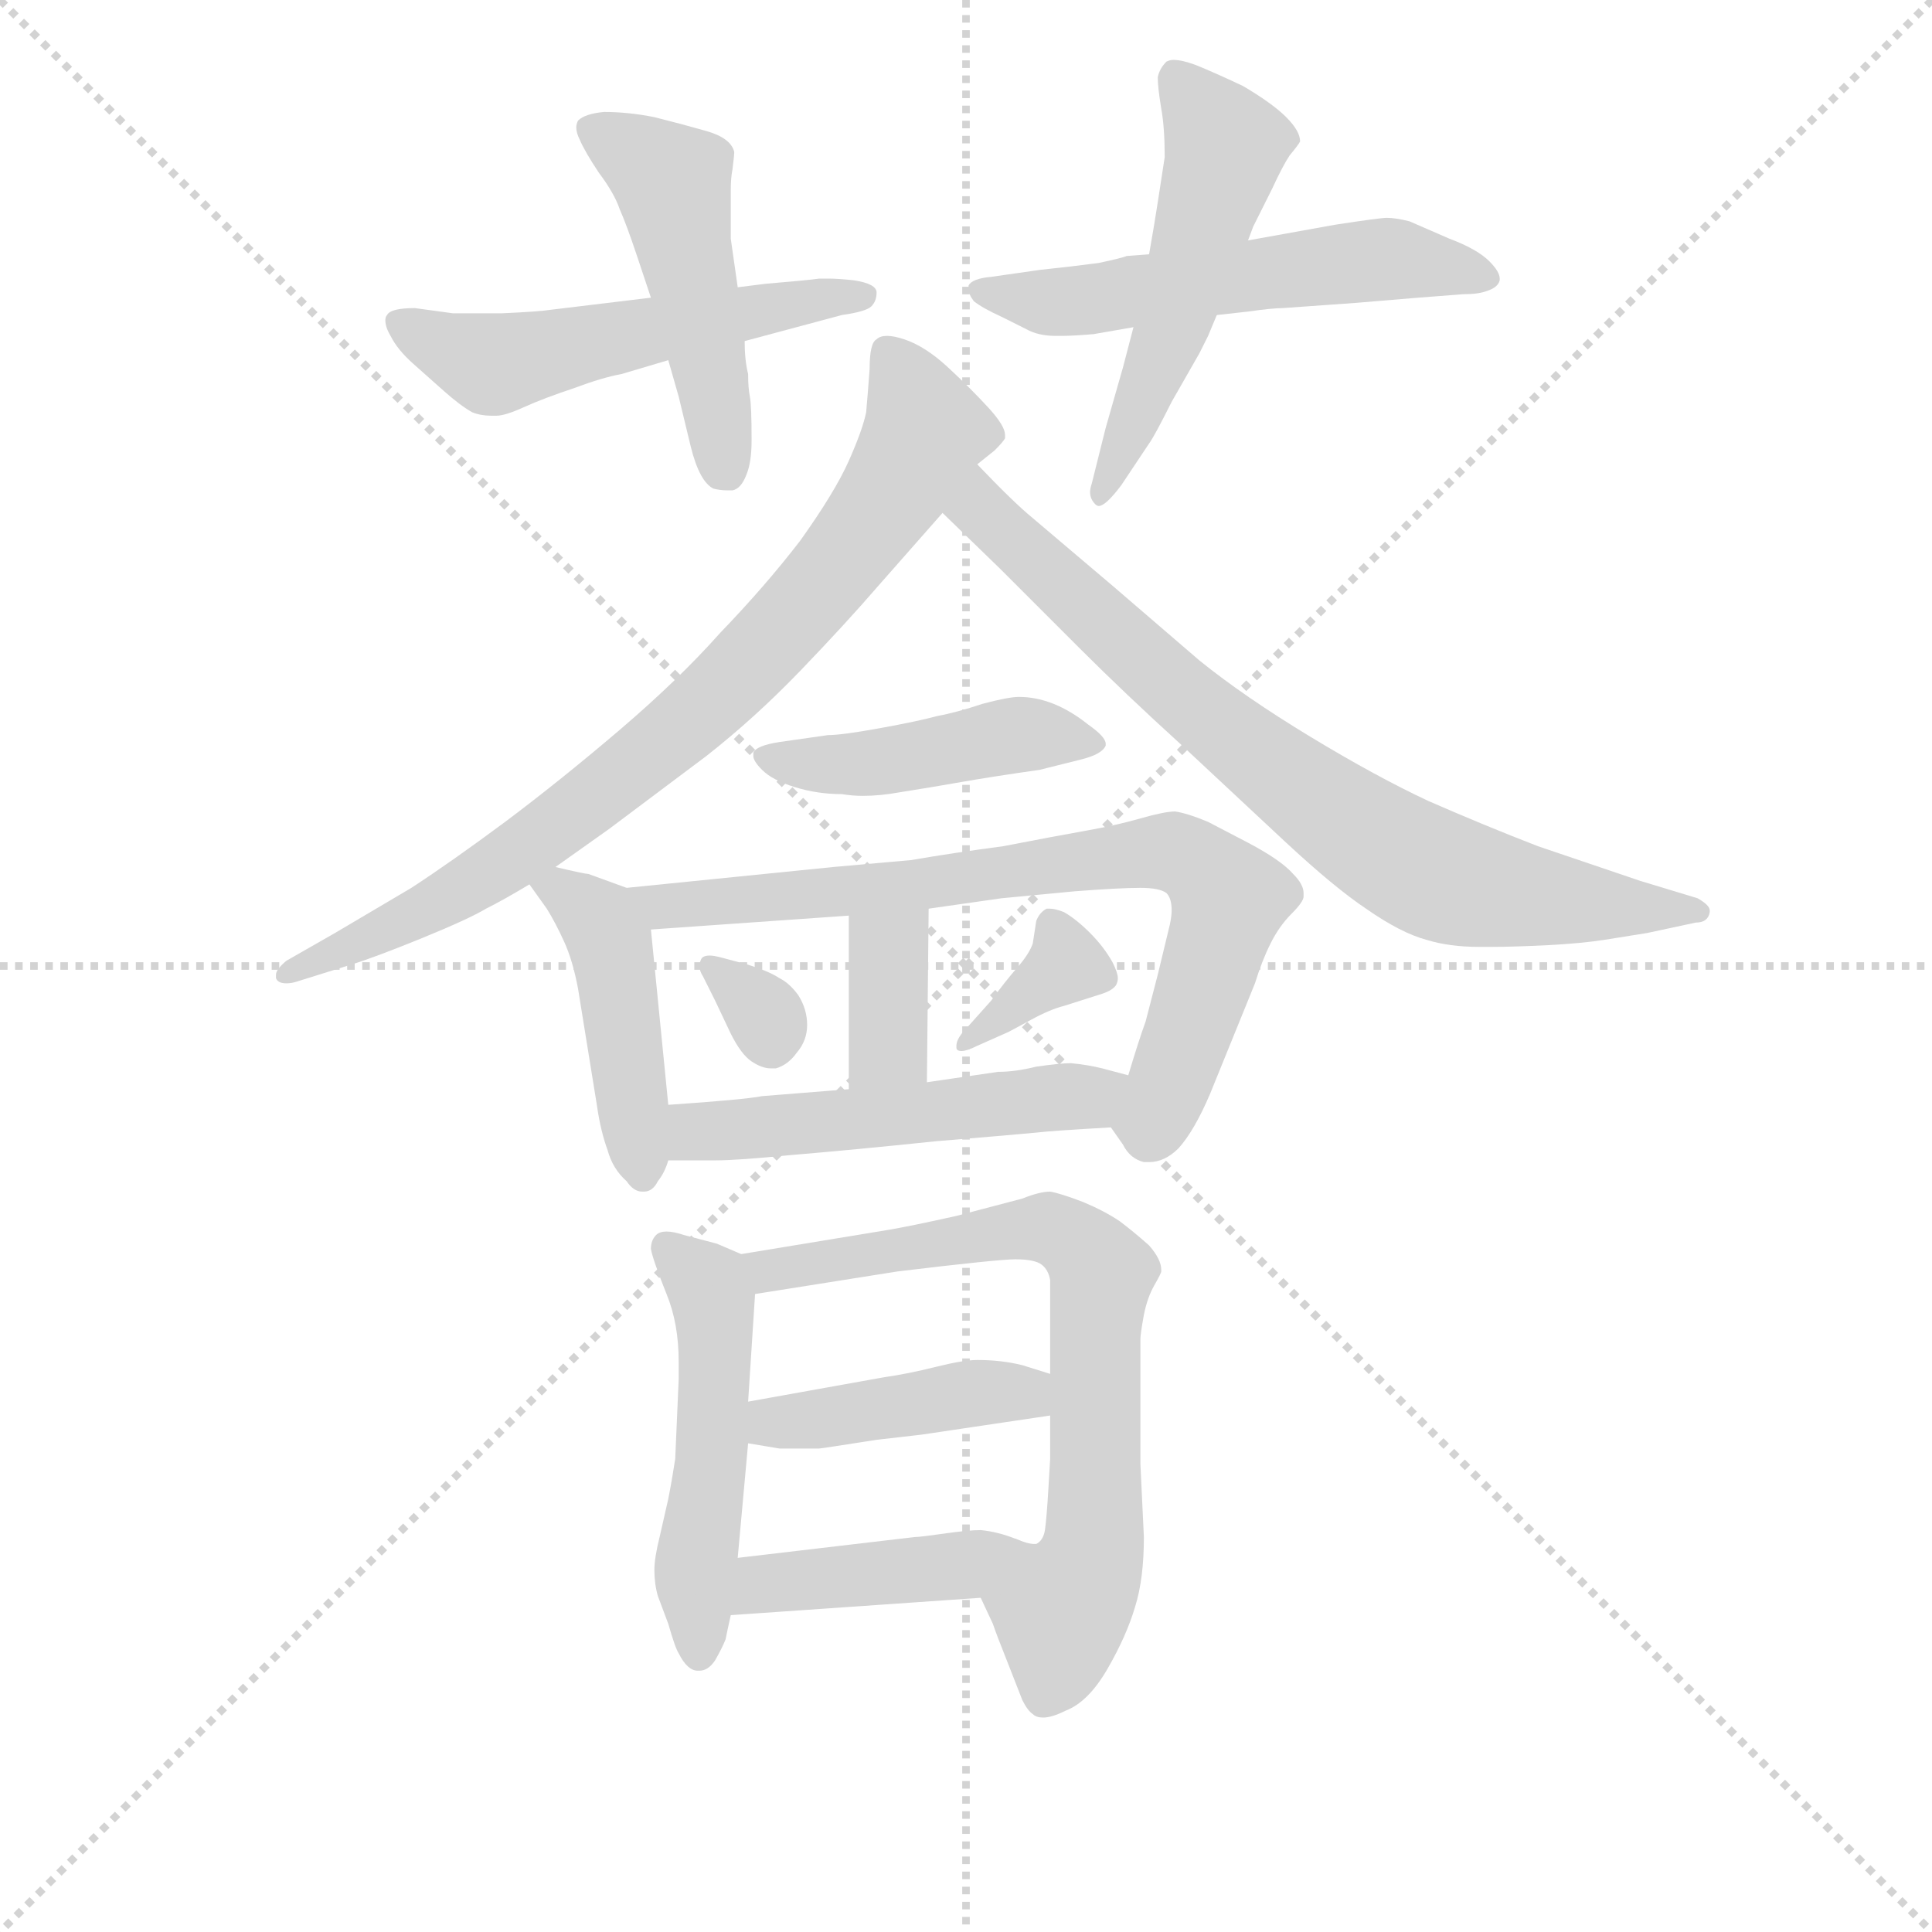 <svg version="1.1" viewBox="0 0 1024 1024" xmlns="http://www.w3.org/2000/svg">
  <g stroke="lightgray" stroke-dasharray="1,1" stroke-width="1" transform="scale(4, 4)">
    <line x1="0" y1="0" x2="256" y2="256"></line>
    <line x1="256" y1="0" x2="0" y2="256"></line>
    <line x1="128" y1="0" x2="128" y2="256"></line>
    <line x1="0" y1="128" x2="256" y2="128"></line>
  </g>
<g transform="scale(0.92, -0.92) translate(60, -900)">
   <style type="text/css">
    @keyframes keyframes0 {
      from {
       stroke: blue;
       stroke-dashoffset: 532;
       stroke-width: 128;
       }
       63% {
       animation-timing-function: step-end;
       stroke: blue;
       stroke-dashoffset: 0;
       stroke-width: 128;
       }
       to {
       stroke: black;
       stroke-width: 1024;
       }
       }
       #make-me-a-hanzi-animation-0 {
         animation: keyframes0 0.683s both;
         animation-delay: 0s;
         animation-timing-function: linear;
       }
    @keyframes keyframes1 {
      from {
       stroke: blue;
       stroke-dashoffset: 481;
       stroke-width: 128;
       }
       61% {
       animation-timing-function: step-end;
       stroke: blue;
       stroke-dashoffset: 0;
       stroke-width: 128;
       }
       to {
       stroke: black;
       stroke-width: 1024;
       }
       }
       #make-me-a-hanzi-animation-1 {
         animation: keyframes1 0.641s both;
         animation-delay: 0.683s;
         animation-timing-function: linear;
       }
    @keyframes keyframes2 {
      from {
       stroke: blue;
       stroke-dashoffset: 552;
       stroke-width: 128;
       }
       64% {
       animation-timing-function: step-end;
       stroke: blue;
       stroke-dashoffset: 0;
       stroke-width: 128;
       }
       to {
       stroke: black;
       stroke-width: 1024;
       }
       }
       #make-me-a-hanzi-animation-2 {
         animation: keyframes2 0.699s both;
         animation-delay: 1.324s;
         animation-timing-function: linear;
       }
    @keyframes keyframes3 {
      from {
       stroke: blue;
       stroke-dashoffset: 523;
       stroke-width: 128;
       }
       63% {
       animation-timing-function: step-end;
       stroke: blue;
       stroke-dashoffset: 0;
       stroke-width: 128;
       }
       to {
       stroke: black;
       stroke-width: 1024;
       }
       }
       #make-me-a-hanzi-animation-3 {
         animation: keyframes3 0.676s both;
         animation-delay: 2.024s;
         animation-timing-function: linear;
       }
    @keyframes keyframes4 {
      from {
       stroke: blue;
       stroke-dashoffset: 801;
       stroke-width: 128;
       }
       72% {
       animation-timing-function: step-end;
       stroke: blue;
       stroke-dashoffset: 0;
       stroke-width: 128;
       }
       to {
       stroke: black;
       stroke-width: 1024;
       }
       }
       #make-me-a-hanzi-animation-4 {
         animation: keyframes4 0.902s both;
         animation-delay: 2.699s;
         animation-timing-function: linear;
       }
    @keyframes keyframes5 {
      from {
       stroke: blue;
       stroke-dashoffset: 762;
       stroke-width: 128;
       }
       71% {
       animation-timing-function: step-end;
       stroke: blue;
       stroke-dashoffset: 0;
       stroke-width: 128;
       }
       to {
       stroke: black;
       stroke-width: 1024;
       }
       }
       #make-me-a-hanzi-animation-5 {
         animation: keyframes5 0.87s both;
         animation-delay: 3.601s;
         animation-timing-function: linear;
       }
    @keyframes keyframes6 {
      from {
       stroke: blue;
       stroke-dashoffset: 452;
       stroke-width: 128;
       }
       60% {
       animation-timing-function: step-end;
       stroke: blue;
       stroke-dashoffset: 0;
       stroke-width: 128;
       }
       to {
       stroke: black;
       stroke-width: 1024;
       }
       }
       #make-me-a-hanzi-animation-6 {
         animation: keyframes6 0.618s both;
         animation-delay: 4.471s;
         animation-timing-function: linear;
       }
    @keyframes keyframes7 {
      from {
       stroke: blue;
       stroke-dashoffset: 446;
       stroke-width: 128;
       }
       59% {
       animation-timing-function: step-end;
       stroke: blue;
       stroke-dashoffset: 0;
       stroke-width: 128;
       }
       to {
       stroke: black;
       stroke-width: 1024;
       }
       }
       #make-me-a-hanzi-animation-7 {
         animation: keyframes7 0.613s both;
         animation-delay: 5.089s;
         animation-timing-function: linear;
       }
    @keyframes keyframes8 {
      from {
       stroke: blue;
       stroke-dashoffset: 754;
       stroke-width: 128;
       }
       71% {
       animation-timing-function: step-end;
       stroke: blue;
       stroke-dashoffset: 0;
       stroke-width: 128;
       }
       to {
       stroke: black;
       stroke-width: 1024;
       }
       }
       #make-me-a-hanzi-animation-8 {
         animation: keyframes8 0.864s both;
         animation-delay: 5.702s;
         animation-timing-function: linear;
       }
    @keyframes keyframes9 {
      from {
       stroke: blue;
       stroke-dashoffset: 359;
       stroke-width: 128;
       }
       54% {
       animation-timing-function: step-end;
       stroke: blue;
       stroke-dashoffset: 0;
       stroke-width: 128;
       }
       to {
       stroke: black;
       stroke-width: 1024;
       }
       }
       #make-me-a-hanzi-animation-9 {
         animation: keyframes9 0.542s both;
         animation-delay: 6.566s;
         animation-timing-function: linear;
       }
    @keyframes keyframes10 {
      from {
       stroke: blue;
       stroke-dashoffset: 316;
       stroke-width: 128;
       }
       51% {
       animation-timing-function: step-end;
       stroke: blue;
       stroke-dashoffset: 0;
       stroke-width: 128;
       }
       to {
       stroke: black;
       stroke-width: 1024;
       }
       }
       #make-me-a-hanzi-animation-10 {
         animation: keyframes10 0.507s both;
         animation-delay: 7.108s;
         animation-timing-function: linear;
       }
    @keyframes keyframes11 {
      from {
       stroke: blue;
       stroke-dashoffset: 359;
       stroke-width: 128;
       }
       54% {
       animation-timing-function: step-end;
       stroke: blue;
       stroke-dashoffset: 0;
       stroke-width: 128;
       }
       to {
       stroke: black;
       stroke-width: 1024;
       }
       }
       #make-me-a-hanzi-animation-11 {
         animation: keyframes11 0.542s both;
         animation-delay: 7.615s;
         animation-timing-function: linear;
       }
    @keyframes keyframes12 {
      from {
       stroke: blue;
       stroke-dashoffset: 513;
       stroke-width: 128;
       }
       63% {
       animation-timing-function: step-end;
       stroke: blue;
       stroke-dashoffset: 0;
       stroke-width: 128;
       }
       to {
       stroke: black;
       stroke-width: 1024;
       }
       }
       #make-me-a-hanzi-animation-12 {
         animation: keyframes12 0.667s both;
         animation-delay: 8.157s;
         animation-timing-function: linear;
       }
    @keyframes keyframes13 {
      from {
       stroke: blue;
       stroke-dashoffset: 501;
       stroke-width: 128;
       }
       62% {
       animation-timing-function: step-end;
       stroke: blue;
       stroke-dashoffset: 0;
       stroke-width: 128;
       }
       to {
       stroke: black;
       stroke-width: 1024;
       }
       }
       #make-me-a-hanzi-animation-13 {
         animation: keyframes13 0.658s both;
         animation-delay: 8.825s;
         animation-timing-function: linear;
       }
    @keyframes keyframes14 {
      from {
       stroke: blue;
       stroke-dashoffset: 715;
       stroke-width: 128;
       }
       70% {
       animation-timing-function: step-end;
       stroke: blue;
       stroke-dashoffset: 0;
       stroke-width: 128;
       }
       to {
       stroke: black;
       stroke-width: 1024;
       }
       }
       #make-me-a-hanzi-animation-14 {
         animation: keyframes14 0.832s both;
         animation-delay: 9.482s;
         animation-timing-function: linear;
       }
    @keyframes keyframes15 {
      from {
       stroke: blue;
       stroke-dashoffset: 421;
       stroke-width: 128;
       }
       58% {
       animation-timing-function: step-end;
       stroke: blue;
       stroke-dashoffset: 0;
       stroke-width: 128;
       }
       to {
       stroke: black;
       stroke-width: 1024;
       }
       }
       #make-me-a-hanzi-animation-15 {
         animation: keyframes15 0.593s both;
         animation-delay: 10.314s;
         animation-timing-function: linear;
       }
    @keyframes keyframes16 {
      from {
       stroke: blue;
       stroke-dashoffset: 414;
       stroke-width: 128;
       }
       57% {
       animation-timing-function: step-end;
       stroke: blue;
       stroke-dashoffset: 0;
       stroke-width: 128;
       }
       to {
       stroke: black;
       stroke-width: 1024;
       }
       }
       #make-me-a-hanzi-animation-16 {
         animation: keyframes16 0.587s both;
         animation-delay: 10.907s;
         animation-timing-function: linear;
       }
</style>
<path d="M 315.0 728.5 L 257.0 721.5 Q 251.0 720.5 229.0 719.5 L 201.0 719.5 L 179.0 722.5 Q 165.0 722.5 163.0 718.5 Q 162.0 717.5 162.0 715.5 Q 162.0 711.5 165.0 706.5 Q 169.0 698.5 178.0 690.5 L 196.0 674.5 Q 205.0 666.5 212.0 662.5 Q 217.0 660.5 223.0 660.5 L 226.0 660.5 Q 231.0 660.5 242.0 665.5 Q 253.0 670.5 271.0 676.5 Q 287.0 682.5 298.0 684.5 L 325.0 692.5 L 369.0 703.5 L 425.0 718.5 Q 439.0 720.5 442.0 723.5 Q 445.0 726.5 445.0 731.5 Q 445.0 736.5 432.0 738.5 Q 423.0 739.5 417.0 739.5 L 412.0 739.5 Q 405.0 738.5 381.0 736.5 L 365.0 734.5 L 315.0 728.5 Z" fill="lightgray"></path> 
<path d="M 325.0 692.5 L 331.0 671.5 L 338.0 642.5 Q 343.0 622.5 351.0 618.5 Q 355.0 617.5 359.0 617.5 L 362.0 617.5 Q 367.0 618.5 370.0 626.5 Q 373.0 633.5 373.0 646.5 Q 373.0 666.5 372.0 671.5 Q 371.0 676.5 371.0 684.5 Q 369.0 692.5 369.0 703.5 L 365.0 734.5 L 361.0 762.5 L 361.0 790.5 Q 361.0 797.5 362.0 802.5 Q 363.0 810.5 363.0 812.5 Q 361.0 820.5 347.0 824.5 Q 333.0 828.5 317.0 832.5 Q 302.0 835.5 288.0 835.5 Q 277.0 834.5 273.0 830.5 Q 272.0 828.5 272.0 826.5 Q 272.0 823.5 274.0 819.5 Q 277.0 812.5 285.0 800.5 Q 294.0 788.5 297.0 779.5 Q 301.0 770.5 307.0 752.5 L 315.0 728.5 L 325.0 692.5 Z" fill="lightgray"></path> 
<path d="M 602.0 753.5 L 589.0 752.5 Q 587.0 751.5 573.0 748.5 Q 558.0 746.5 539.0 744.5 L 511.0 740.5 Q 500.0 739.5 498.0 735.5 L 498.0 733.5 Q 498.0 730.5 501.0 726.5 Q 506.0 722.5 517.0 717.5 L 531.0 710.5 Q 538.0 706.5 548.0 706.5 L 552.0 706.5 Q 558.0 706.5 570.0 707.5 L 593.0 711.5 L 641.0 718.5 L 659.0 720.5 Q 673.0 722.5 679.0 722.5 L 721.0 725.5 L 757.0 728.5 L 783.0 730.5 Q 792.0 730.5 797.0 732.5 Q 803.0 734.5 804.0 738.5 L 804.0 739.5 Q 804.0 743.5 798.0 749.5 Q 791.0 756.5 775.0 762.5 L 752.0 772.5 Q 744.0 774.5 739.0 774.5 Q 735.0 774.5 709.0 770.5 L 659.0 761.5 L 602.0 753.5 Z" fill="lightgray"></path> 
<path d="M 593.0 711.5 L 587.0 688.5 L 577.0 653.5 L 569.0 621.5 Q 568.0 618.5 568.0 616.5 Q 568.0 612.5 571.0 609.5 Q 572.0 608.5 573.0 608.5 Q 577.0 608.5 586.0 620.5 L 602.0 644.5 Q 605.0 648.5 615.0 668.5 L 631.0 696.5 L 636.0 706.5 L 641.0 718.5 L 659.0 761.5 L 662.0 769.5 L 673.0 791.5 Q 679.0 804.5 683.0 810.5 Q 688.0 816.5 689.0 818.5 Q 689.0 824.5 681.0 832.5 Q 673.0 840.5 656.0 850.5 Q 639.0 858.5 629.0 862.5 Q 621.0 865.5 616.0 865.5 Q 614.0 865.5 612.0 864.5 Q 608.0 860.5 607.0 855.5 Q 607.0 849.5 609.0 837.5 Q 611.0 826.5 611.0 809.5 L 607.0 783.5 Q 605.0 770.5 602.0 753.5 L 593.0 711.5 Z" fill="lightgray"></path> 
<path d="M 503.0 632.5 L 513.0 640.5 Q 518.0 645.5 519.0 647.5 L 519.0 649.5 Q 519.0 654.5 510.0 664.5 Q 499.0 676.5 486.0 688.5 Q 473.0 700.5 461.0 704.5 Q 455.0 706.5 451.0 706.5 Q 447.0 706.5 445.0 704.5 Q 441.0 702.5 441.0 687.5 Q 440.0 673.5 439.0 662.5 Q 437.0 652.5 429.0 634.5 Q 421.0 616.5 401.0 588.5 Q 381.0 562.5 355.0 535.5 Q 331.0 508.5 297.0 479.5 Q 263.0 450.5 231.0 426.5 Q 200.0 403.5 177.0 388.5 L 133.0 362.5 L 105.0 346.5 Q 99.0 341.5 99.0 338.5 L 99.0 336.5 Q 100.0 333.5 105.0 333.5 Q 108.0 333.5 111.0 334.5 L 143.0 344.5 Q 156.0 348.5 183.0 359.5 Q 210.0 370.5 220.0 376.5 Q 230.0 381.5 245.0 390.5 L 260.0 400.5 L 291.0 422.5 L 347.0 464.5 Q 375.0 486.5 401.0 513.5 Q 427.0 540.5 446.0 562.5 L 483.0 604.5 L 503.0 632.5 Z" fill="lightgray"></path> 
<path d="M 483.0 604.5 L 516.0 572.5 L 562.0 526.5 Q 588.0 500.5 621.0 470.5 L 681.0 414.5 Q 709.0 388.5 727.0 376.5 Q 747.0 362.5 762.0 358.5 Q 775.0 354.5 792.0 354.5 L 800.0 354.5 Q 812.0 354.5 832.0 355.5 Q 851.0 356.5 864.0 358.5 L 889.0 362.5 L 917.0 368.5 Q 924.0 368.5 925.0 374.5 L 925.0 375.5 Q 925.0 378.5 918.0 382.5 L 885.0 392.5 L 826.0 412.5 Q 795.0 424.5 763.0 438.5 Q 733.0 452.5 695.0 475.5 Q 657.0 498.5 631.0 519.5 L 581.0 562.5 L 535.0 601.5 Q 524.0 610.5 503.0 632.5 C 482.0 654.5 461.0 625.5 483.0 604.5 Z" fill="lightgray"></path> 
<path d="M 539.0 456.5 L 563.0 462.5 Q 575.0 465.5 577.0 470.5 L 577.0 471.5 Q 577.0 475.5 567.0 482.5 Q 557.0 490.5 547.0 494.5 Q 537.0 498.5 527.0 498.5 Q 521.0 498.5 506.0 494.5 Q 491.0 489.5 480.0 487.5 Q 469.0 484.5 447.0 480.5 Q 425.0 476.5 417.0 476.5 L 389.0 472.5 Q 376.0 470.5 374.0 466.5 L 374.0 464.5 Q 374.0 461.5 379.0 456.5 Q 385.0 450.5 398.0 446.5 Q 411.0 442.5 425.0 442.5 Q 431.0 441.5 437.0 441.5 Q 447.0 441.5 458.0 443.5 Q 477.0 446.5 494.0 449.5 Q 511.0 452.5 539.0 456.5 Z" fill="lightgray"></path> 
<path d="M 245.0 390.5 L 255.0 376.5 Q 260.0 368.5 265.0 357.5 Q 270.0 346.5 273.0 330.5 L 284.0 262.5 Q 286.0 248.5 290.0 237.5 Q 293.0 226.5 301.0 219.5 Q 305.0 213.5 310.0 213.5 L 311.0 213.5 Q 316.0 213.5 319.0 219.5 Q 323.0 224.5 325.0 231.5 L 325.0 263.5 L 315.0 364.5 C 313.0 384.5 313.0 384.5 301.0 388.5 L 279.0 396.5 Q 277.0 396.5 260.0 400.5 C 233.0 406.5 233.0 406.5 245.0 390.5 Z" fill="lightgray"></path> 
<path d="M 580.0 250.5 L 587.0 240.5 Q 591.0 232.5 599.0 230.5 L 602.0 230.5 Q 611.0 230.5 619.0 238.5 Q 628.0 248.5 637.0 269.5 L 663.0 333.5 Q 667.0 346.5 672.0 356.5 Q 677.0 366.5 684.0 373.5 Q 691.0 380.5 691.0 383.5 L 691.0 385.5 Q 691.0 390.5 685.0 396.5 Q 678.0 404.5 659.0 414.5 L 636.0 426.5 Q 624.0 431.5 617.0 432.5 Q 611.0 432.5 597.0 428.5 Q 583.0 424.5 566.0 421.5 Q 549.0 418.5 518.0 412.5 Q 488.0 408.5 465.0 404.5 L 420.0 400.5 L 301.0 388.5 C 271.0 385.5 285.0 362.5 315.0 364.5 L 429.0 372.5 L 475.0 376.5 L 517.0 382.5 L 559.0 386.5 Q 585.0 388.5 597.0 388.5 Q 608.0 388.5 612.0 385.5 Q 615.0 382.5 615.0 375.5 Q 615.0 372.5 614.0 367.5 L 607.0 338.5 L 600.0 311.5 Q 596.0 300.5 590.0 280.5 C 581.0 251.5 579.0 251.5 580.0 250.5 Z" fill="lightgray"></path> 
<path d="M 429.0 372.5 L 429.0 272.5 C 429.0 242.5 474.0 246.5 474.0 276.5 L 475.0 376.5 C 475.0 406.5 429.0 402.5 429.0 372.5 Z" fill="lightgray"></path> 
<path d="M 352.0 323.5 L 361.0 304.5 Q 367.0 292.5 373.0 288.5 Q 379.0 284.5 384.0 284.5 L 387.0 284.5 Q 394.0 286.5 399.0 293.5 Q 405.0 300.5 405.0 309.5 Q 405.0 318.5 400.0 326.5 Q 395.0 333.5 389.0 336.5 Q 383.0 340.5 370.0 344.5 L 355.0 348.5 Q 351.0 349.5 349.0 349.5 Q 345.0 349.5 344.0 347.5 Q 343.0 345.5 343.0 343.5 Q 343.0 340.5 345.0 337.5 L 352.0 323.5 Z" fill="lightgray"></path> 
<path d="M 511.0 323.5 L 494.0 304.5 Q 491.0 300.5 491.0 297.5 L 491.0 296.5 Q 491.0 294.5 494.0 294.5 Q 497.0 294.5 503.0 297.5 L 521.0 305.5 Q 523.0 306.5 534.0 312.5 Q 545.0 318.5 553.0 320.5 L 575.0 327.5 Q 581.0 329.5 583.0 332.5 Q 584.0 334.5 584.0 336.5 Q 584.0 339.5 581.0 345.5 Q 576.0 354.5 568.0 362.5 Q 560.0 370.5 553.0 374.5 Q 548.0 376.5 545.0 376.5 L 543.0 376.5 Q 539.0 374.5 537.0 369.5 L 535.0 356.5 Q 533.0 350.5 526.0 342.5 Q 519.0 334.5 511.0 323.5 Z" fill="lightgray"></path> 
<path d="M 325.0 231.5 L 352.0 231.5 Q 365.0 231.5 395.0 234.5 Q 431.0 237.5 479.0 242.5 Q 527.0 246.5 537.0 247.5 Q 545.0 248.5 580.0 250.5 C 610.0 252.5 619.0 272.5 590.0 280.5 L 575.0 284.5 Q 567.0 286.5 557.0 287.5 Q 551.0 287.5 537.0 285.5 Q 525.0 282.5 515.0 282.5 L 474.0 276.5 L 429.0 272.5 L 379.0 268.5 Q 369.0 266.5 325.0 263.5 C 295.0 261.5 295.0 231.5 325.0 231.5 Z" fill="lightgray"></path> 
<path d="M 367.0 177.5 L 353.0 183.5 L 334.0 188.5 Q 328.0 190.5 324.0 190.5 Q 320.0 190.5 318.0 188.5 Q 315.0 185.5 315.0 180.5 Q 316.0 174.5 324.0 154.5 Q 331.0 137.5 331.0 115.5 L 331.0 105.5 L 329.0 59.5 Q 327.0 46.5 325.0 36.5 L 320.0 14.5 Q 317.0 2.5 317.0 -4.5 Q 317.0 -12.5 319.0 -19.5 L 325.0 -35.5 Q 329.0 -49.5 331.0 -52.5 Q 336.0 -62.5 342.0 -62.5 L 343.0 -62.5 Q 348.0 -62.5 352.0 -56.5 Q 356.0 -49.5 358.0 -44.5 Q 359.0 -39.5 361.0 -30.5 L 365.0 2.5 L 371.0 68.5 L 371.0 92.5 L 375.0 154.5 C 376.0 173.5 376.0 173.5 367.0 177.5 Z" fill="lightgray"></path> 
<path d="M 505.0 -20.5 L 512.0 -35.5 Q 514.0 -41.5 520.0 -56.5 L 529.0 -79.5 Q 532.0 -85.5 535.0 -87.5 Q 537.0 -89.5 541.0 -89.5 Q 546.0 -89.5 554.0 -85.5 Q 567.0 -80.5 578.0 -61.5 Q 589.0 -42.5 594.0 -25.5 Q 599.0 -9.5 599.0 14.5 L 597.0 56.5 L 597.0 128.5 Q 597.0 131.5 599.0 142.5 Q 601.0 152.5 605.0 159.5 Q 609.0 166.5 609.0 167.5 L 609.0 168.5 Q 609.0 174.5 602.0 182.5 Q 593.0 190.5 585.0 196.5 Q 576.0 202.5 564.0 207.5 Q 551.0 212.5 545.0 213.5 Q 539.0 213.5 529.0 209.5 L 491.0 199.5 Q 464.0 193.5 452.0 191.5 L 367.0 177.5 C 337.0 172.5 345.0 149.5 375.0 154.5 L 457.0 167.5 Q 515.0 174.5 525.0 174.5 Q 536.0 174.5 540.0 171.5 Q 544.0 168.5 545.0 162.5 L 545.0 108.5 L 545.0 84.5 L 545.0 59.5 L 544.0 42.5 Q 543.0 25.5 542.0 18.5 Q 541.0 12.5 537.0 10.5 L 536.0 10.5 Q 532.0 10.5 525.0 13.5 C 495.0 15.5 492.0 6.5 505.0 -20.5 Z" fill="lightgray"></path> 
<path d="M 371.0 68.5 L 389.0 65.5 L 412.0 65.5 Q 413.0 65.5 445.0 70.5 L 471.0 73.5 L 545.0 84.5 C 575.0 88.5 574.0 99.5 545.0 108.5 L 529.0 113.5 Q 517.0 116.5 503.0 116.5 Q 495.0 116.5 479.0 112.5 Q 463.0 108.5 449.0 106.5 L 371.0 92.5 C 341.0 87.5 341.0 73.5 371.0 68.5 Z" fill="lightgray"></path> 
<path d="M 361.0 -30.5 L 505.0 -20.5 C 535.0 -18.5 553.0 3.5 525.0 13.5 Q 515.0 17.5 505.0 18.5 Q 498.0 18.5 484.0 16.5 Q 470.0 14.5 467.0 14.5 L 365.0 2.5 C 335.0 -1.5 331.0 -32.5 361.0 -30.5 Z" fill="lightgray"></path> 
      <clipPath id="make-me-a-hanzi-clip-0">
      <path d="M 315.0 728.5 L 257.0 721.5 Q 251.0 720.5 229.0 719.5 L 201.0 719.5 L 179.0 722.5 Q 165.0 722.5 163.0 718.5 Q 162.0 717.5 162.0 715.5 Q 162.0 711.5 165.0 706.5 Q 169.0 698.5 178.0 690.5 L 196.0 674.5 Q 205.0 666.5 212.0 662.5 Q 217.0 660.5 223.0 660.5 L 226.0 660.5 Q 231.0 660.5 242.0 665.5 Q 253.0 670.5 271.0 676.5 Q 287.0 682.5 298.0 684.5 L 325.0 692.5 L 369.0 703.5 L 425.0 718.5 Q 439.0 720.5 442.0 723.5 Q 445.0 726.5 445.0 731.5 Q 445.0 736.5 432.0 738.5 Q 423.0 739.5 417.0 739.5 L 412.0 739.5 Q 405.0 738.5 381.0 736.5 L 365.0 734.5 L 315.0 728.5 Z" fill="lightgray"></path>
      </clipPath>
      <path clip-path="url(#make-me-a-hanzi-clip-0)" d="M 169.0 715.5 L 227.0 690.5 L 436.0 730.5 " fill="none" id="make-me-a-hanzi-animation-0" stroke-dasharray="404 808" stroke-linecap="round"></path>

      <clipPath id="make-me-a-hanzi-clip-1">
      <path d="M 325.0 692.5 L 331.0 671.5 L 338.0 642.5 Q 343.0 622.5 351.0 618.5 Q 355.0 617.5 359.0 617.5 L 362.0 617.5 Q 367.0 618.5 370.0 626.5 Q 373.0 633.5 373.0 646.5 Q 373.0 666.5 372.0 671.5 Q 371.0 676.5 371.0 684.5 Q 369.0 692.5 369.0 703.5 L 365.0 734.5 L 361.0 762.5 L 361.0 790.5 Q 361.0 797.5 362.0 802.5 Q 363.0 810.5 363.0 812.5 Q 361.0 820.5 347.0 824.5 Q 333.0 828.5 317.0 832.5 Q 302.0 835.5 288.0 835.5 Q 277.0 834.5 273.0 830.5 Q 272.0 828.5 272.0 826.5 Q 272.0 823.5 274.0 819.5 Q 277.0 812.5 285.0 800.5 Q 294.0 788.5 297.0 779.5 Q 301.0 770.5 307.0 752.5 L 315.0 728.5 L 325.0 692.5 Z" fill="lightgray"></path>
      </clipPath>
      <path clip-path="url(#make-me-a-hanzi-clip-1)" d="M 283.0 825.5 L 327.0 794.5 L 361.0 626.5 " fill="none" id="make-me-a-hanzi-animation-1" stroke-dasharray="353 706" stroke-linecap="round"></path>

      <clipPath id="make-me-a-hanzi-clip-2">
      <path d="M 602.0 753.5 L 589.0 752.5 Q 587.0 751.5 573.0 748.5 Q 558.0 746.5 539.0 744.5 L 511.0 740.5 Q 500.0 739.5 498.0 735.5 L 498.0 733.5 Q 498.0 730.5 501.0 726.5 Q 506.0 722.5 517.0 717.5 L 531.0 710.5 Q 538.0 706.5 548.0 706.5 L 552.0 706.5 Q 558.0 706.5 570.0 707.5 L 593.0 711.5 L 641.0 718.5 L 659.0 720.5 Q 673.0 722.5 679.0 722.5 L 721.0 725.5 L 757.0 728.5 L 783.0 730.5 Q 792.0 730.5 797.0 732.5 Q 803.0 734.5 804.0 738.5 L 804.0 739.5 Q 804.0 743.5 798.0 749.5 Q 791.0 756.5 775.0 762.5 L 752.0 772.5 Q 744.0 774.5 739.0 774.5 Q 735.0 774.5 709.0 770.5 L 659.0 761.5 L 602.0 753.5 Z" fill="lightgray"></path>
      </clipPath>
      <path clip-path="url(#make-me-a-hanzi-clip-2)" d="M 506.0 734.5 L 530.0 726.5 L 563.0 726.5 L 742.0 751.5 L 798.0 739.5 " fill="none" id="make-me-a-hanzi-animation-2" stroke-dasharray="424 848" stroke-linecap="round"></path>

      <clipPath id="make-me-a-hanzi-clip-3">
      <path d="M 593.0 711.5 L 587.0 688.5 L 577.0 653.5 L 569.0 621.5 Q 568.0 618.5 568.0 616.5 Q 568.0 612.5 571.0 609.5 Q 572.0 608.5 573.0 608.5 Q 577.0 608.5 586.0 620.5 L 602.0 644.5 Q 605.0 648.5 615.0 668.5 L 631.0 696.5 L 636.0 706.5 L 641.0 718.5 L 659.0 761.5 L 662.0 769.5 L 673.0 791.5 Q 679.0 804.5 683.0 810.5 Q 688.0 816.5 689.0 818.5 Q 689.0 824.5 681.0 832.5 Q 673.0 840.5 656.0 850.5 Q 639.0 858.5 629.0 862.5 Q 621.0 865.5 616.0 865.5 Q 614.0 865.5 612.0 864.5 Q 608.0 860.5 607.0 855.5 Q 607.0 849.5 609.0 837.5 Q 611.0 826.5 611.0 809.5 L 607.0 783.5 Q 605.0 770.5 602.0 753.5 L 593.0 711.5 Z" fill="lightgray"></path>
      </clipPath>
      <path clip-path="url(#make-me-a-hanzi-clip-3)" d="M 616.0 856.5 L 646.0 816.5 L 615.0 710.5 L 574.0 612.5 " fill="none" id="make-me-a-hanzi-animation-3" stroke-dasharray="395 790" stroke-linecap="round"></path>

      <clipPath id="make-me-a-hanzi-clip-4">
      <path d="M 503.0 632.5 L 513.0 640.5 Q 518.0 645.5 519.0 647.5 L 519.0 649.5 Q 519.0 654.5 510.0 664.5 Q 499.0 676.5 486.0 688.5 Q 473.0 700.5 461.0 704.5 Q 455.0 706.5 451.0 706.5 Q 447.0 706.5 445.0 704.5 Q 441.0 702.5 441.0 687.5 Q 440.0 673.5 439.0 662.5 Q 437.0 652.5 429.0 634.5 Q 421.0 616.5 401.0 588.5 Q 381.0 562.5 355.0 535.5 Q 331.0 508.5 297.0 479.5 Q 263.0 450.5 231.0 426.5 Q 200.0 403.5 177.0 388.5 L 133.0 362.5 L 105.0 346.5 Q 99.0 341.5 99.0 338.5 L 99.0 336.5 Q 100.0 333.5 105.0 333.5 Q 108.0 333.5 111.0 334.5 L 143.0 344.5 Q 156.0 348.5 183.0 359.5 Q 210.0 370.5 220.0 376.5 Q 230.0 381.5 245.0 390.5 L 260.0 400.5 L 291.0 422.5 L 347.0 464.5 Q 375.0 486.5 401.0 513.5 Q 427.0 540.5 446.0 562.5 L 483.0 604.5 L 503.0 632.5 Z" fill="lightgray"></path>
      </clipPath>
      <path clip-path="url(#make-me-a-hanzi-clip-4)" d="M 451.0 697.5 L 473.0 651.5 L 431.0 584.5 L 369.0 514.5 L 229.0 401.5 L 103.0 337.5 " fill="none" id="make-me-a-hanzi-animation-4" stroke-dasharray="673 1346" stroke-linecap="round"></path>

      <clipPath id="make-me-a-hanzi-clip-5">
      <path d="M 483.0 604.5 L 516.0 572.5 L 562.0 526.5 Q 588.0 500.5 621.0 470.5 L 681.0 414.5 Q 709.0 388.5 727.0 376.5 Q 747.0 362.5 762.0 358.5 Q 775.0 354.5 792.0 354.5 L 800.0 354.5 Q 812.0 354.5 832.0 355.5 Q 851.0 356.5 864.0 358.5 L 889.0 362.5 L 917.0 368.5 Q 924.0 368.5 925.0 374.5 L 925.0 375.5 Q 925.0 378.5 918.0 382.5 L 885.0 392.5 L 826.0 412.5 Q 795.0 424.5 763.0 438.5 Q 733.0 452.5 695.0 475.5 Q 657.0 498.5 631.0 519.5 L 581.0 562.5 L 535.0 601.5 Q 524.0 610.5 503.0 632.5 C 482.0 654.5 461.0 625.5 483.0 604.5 Z" fill="lightgray"></path>
      </clipPath>
      <path clip-path="url(#make-me-a-hanzi-clip-5)" d="M 506.0 622.5 L 505.0 606.5 L 589.0 527.5 L 652.0 473.5 L 743.0 408.5 L 786.0 389.5 L 918.0 375.5 " fill="none" id="make-me-a-hanzi-animation-5" stroke-dasharray="634 1268" stroke-linecap="round"></path>

      <clipPath id="make-me-a-hanzi-clip-6">
      <path d="M 539.0 456.5 L 563.0 462.5 Q 575.0 465.5 577.0 470.5 L 577.0 471.5 Q 577.0 475.5 567.0 482.5 Q 557.0 490.5 547.0 494.5 Q 537.0 498.5 527.0 498.5 Q 521.0 498.5 506.0 494.5 Q 491.0 489.5 480.0 487.5 Q 469.0 484.5 447.0 480.5 Q 425.0 476.5 417.0 476.5 L 389.0 472.5 Q 376.0 470.5 374.0 466.5 L 374.0 464.5 Q 374.0 461.5 379.0 456.5 Q 385.0 450.5 398.0 446.5 Q 411.0 442.5 425.0 442.5 Q 431.0 441.5 437.0 441.5 Q 447.0 441.5 458.0 443.5 Q 477.0 446.5 494.0 449.5 Q 511.0 452.5 539.0 456.5 Z" fill="lightgray"></path>
      </clipPath>
      <path clip-path="url(#make-me-a-hanzi-clip-6)" d="M 378.0 465.5 L 432.0 459.5 L 526.0 476.5 L 572.0 471.5 " fill="none" id="make-me-a-hanzi-animation-6" stroke-dasharray="324 648" stroke-linecap="round"></path>

      <clipPath id="make-me-a-hanzi-clip-7">
      <path d="M 245.0 390.5 L 255.0 376.5 Q 260.0 368.5 265.0 357.5 Q 270.0 346.5 273.0 330.5 L 284.0 262.5 Q 286.0 248.5 290.0 237.5 Q 293.0 226.5 301.0 219.5 Q 305.0 213.5 310.0 213.5 L 311.0 213.5 Q 316.0 213.5 319.0 219.5 Q 323.0 224.5 325.0 231.5 L 325.0 263.5 L 315.0 364.5 C 313.0 384.5 313.0 384.5 301.0 388.5 L 279.0 396.5 Q 277.0 396.5 260.0 400.5 C 233.0 406.5 233.0 406.5 245.0 390.5 Z" fill="lightgray"></path>
      </clipPath>
      <path clip-path="url(#make-me-a-hanzi-clip-7)" d="M 251.0 389.5 L 264.0 387.5 L 291.0 358.5 L 311.0 222.5 " fill="none" id="make-me-a-hanzi-animation-7" stroke-dasharray="318 636" stroke-linecap="round"></path>

      <clipPath id="make-me-a-hanzi-clip-8">
      <path d="M 580.0 250.5 L 587.0 240.5 Q 591.0 232.5 599.0 230.5 L 602.0 230.5 Q 611.0 230.5 619.0 238.5 Q 628.0 248.5 637.0 269.5 L 663.0 333.5 Q 667.0 346.5 672.0 356.5 Q 677.0 366.5 684.0 373.5 Q 691.0 380.5 691.0 383.5 L 691.0 385.5 Q 691.0 390.5 685.0 396.5 Q 678.0 404.5 659.0 414.5 L 636.0 426.5 Q 624.0 431.5 617.0 432.5 Q 611.0 432.5 597.0 428.5 Q 583.0 424.5 566.0 421.5 Q 549.0 418.5 518.0 412.5 Q 488.0 408.5 465.0 404.5 L 420.0 400.5 L 301.0 388.5 C 271.0 385.5 285.0 362.5 315.0 364.5 L 429.0 372.5 L 475.0 376.5 L 517.0 382.5 L 559.0 386.5 Q 585.0 388.5 597.0 388.5 Q 608.0 388.5 612.0 385.5 Q 615.0 382.5 615.0 375.5 Q 615.0 372.5 614.0 367.5 L 607.0 338.5 L 600.0 311.5 Q 596.0 300.5 590.0 280.5 C 581.0 251.5 579.0 251.5 580.0 250.5 Z" fill="lightgray"></path>
      </clipPath>
      <path clip-path="url(#make-me-a-hanzi-clip-8)" d="M 309.0 385.5 L 325.0 378.5 L 350.0 379.5 L 594.0 408.5 L 623.0 406.5 L 648.0 382.5 L 601.0 244.5 " fill="none" id="make-me-a-hanzi-animation-8" stroke-dasharray="626 1252" stroke-linecap="round"></path>

      <clipPath id="make-me-a-hanzi-clip-9">
      <path d="M 429.0 372.5 L 429.0 272.5 C 429.0 242.5 474.0 246.5 474.0 276.5 L 475.0 376.5 C 475.0 406.5 429.0 402.5 429.0 372.5 Z" fill="lightgray"></path>
      </clipPath>
      <path clip-path="url(#make-me-a-hanzi-clip-9)" d="M 468.0 369.5 L 451.0 351.5 L 452.0 297.5 L 436.0 279.5 " fill="none" id="make-me-a-hanzi-animation-9" stroke-dasharray="231 462" stroke-linecap="round"></path>

      <clipPath id="make-me-a-hanzi-clip-10">
      <path d="M 352.0 323.5 L 361.0 304.5 Q 367.0 292.5 373.0 288.5 Q 379.0 284.5 384.0 284.5 L 387.0 284.5 Q 394.0 286.5 399.0 293.5 Q 405.0 300.5 405.0 309.5 Q 405.0 318.5 400.0 326.5 Q 395.0 333.5 389.0 336.5 Q 383.0 340.5 370.0 344.5 L 355.0 348.5 Q 351.0 349.5 349.0 349.5 Q 345.0 349.5 344.0 347.5 Q 343.0 345.5 343.0 343.5 Q 343.0 340.5 345.0 337.5 L 352.0 323.5 Z" fill="lightgray"></path>
      </clipPath>
      <path clip-path="url(#make-me-a-hanzi-clip-10)" d="M 348.0 344.5 L 376.0 320.5 L 386.0 299.5 " fill="none" id="make-me-a-hanzi-animation-10" stroke-dasharray="188 376" stroke-linecap="round"></path>

      <clipPath id="make-me-a-hanzi-clip-11">
      <path d="M 511.0 323.5 L 494.0 304.5 Q 491.0 300.5 491.0 297.5 L 491.0 296.5 Q 491.0 294.5 494.0 294.5 Q 497.0 294.5 503.0 297.5 L 521.0 305.5 Q 523.0 306.5 534.0 312.5 Q 545.0 318.5 553.0 320.5 L 575.0 327.5 Q 581.0 329.5 583.0 332.5 Q 584.0 334.5 584.0 336.5 Q 584.0 339.5 581.0 345.5 Q 576.0 354.5 568.0 362.5 Q 560.0 370.5 553.0 374.5 Q 548.0 376.5 545.0 376.5 L 543.0 376.5 Q 539.0 374.5 537.0 369.5 L 535.0 356.5 Q 533.0 350.5 526.0 342.5 Q 519.0 334.5 511.0 323.5 Z" fill="lightgray"></path>
      </clipPath>
      <path clip-path="url(#make-me-a-hanzi-clip-11)" d="M 544.0 369.5 L 553.0 353.5 L 552.0 342.5 L 494.0 297.5 " fill="none" id="make-me-a-hanzi-animation-11" stroke-dasharray="231 462" stroke-linecap="round"></path>

      <clipPath id="make-me-a-hanzi-clip-12">
      <path d="M 325.0 231.5 L 352.0 231.5 Q 365.0 231.5 395.0 234.5 Q 431.0 237.5 479.0 242.5 Q 527.0 246.5 537.0 247.5 Q 545.0 248.5 580.0 250.5 C 610.0 252.5 619.0 272.5 590.0 280.5 L 575.0 284.5 Q 567.0 286.5 557.0 287.5 Q 551.0 287.5 537.0 285.5 Q 525.0 282.5 515.0 282.5 L 474.0 276.5 L 429.0 272.5 L 379.0 268.5 Q 369.0 266.5 325.0 263.5 C 295.0 261.5 295.0 231.5 325.0 231.5 Z" fill="lightgray"></path>
      </clipPath>
      <path clip-path="url(#make-me-a-hanzi-clip-12)" d="M 332.0 236.5 L 340.0 247.5 L 566.0 267.5 L 581.0 275.5 " fill="none" id="make-me-a-hanzi-animation-12" stroke-dasharray="385 770" stroke-linecap="round"></path>

      <clipPath id="make-me-a-hanzi-clip-13">
      <path d="M 367.0 177.5 L 353.0 183.5 L 334.0 188.5 Q 328.0 190.5 324.0 190.5 Q 320.0 190.5 318.0 188.5 Q 315.0 185.5 315.0 180.5 Q 316.0 174.5 324.0 154.5 Q 331.0 137.5 331.0 115.5 L 331.0 105.5 L 329.0 59.5 Q 327.0 46.5 325.0 36.5 L 320.0 14.5 Q 317.0 2.5 317.0 -4.5 Q 317.0 -12.5 319.0 -19.5 L 325.0 -35.5 Q 329.0 -49.5 331.0 -52.5 Q 336.0 -62.5 342.0 -62.5 L 343.0 -62.5 Q 348.0 -62.5 352.0 -56.5 Q 356.0 -49.5 358.0 -44.5 Q 359.0 -39.5 361.0 -30.5 L 365.0 2.5 L 371.0 68.5 L 371.0 92.5 L 375.0 154.5 C 376.0 173.5 376.0 173.5 367.0 177.5 Z" fill="lightgray"></path>
      </clipPath>
      <path clip-path="url(#make-me-a-hanzi-clip-13)" d="M 324.0 181.5 L 348.0 159.5 L 352.0 148.5 L 351.0 74.5 L 340.0 -9.5 L 343.0 -51.5 " fill="none" id="make-me-a-hanzi-animation-13" stroke-dasharray="373 746" stroke-linecap="round"></path>

      <clipPath id="make-me-a-hanzi-clip-14">
      <path d="M 505.0 -20.5 L 512.0 -35.5 Q 514.0 -41.5 520.0 -56.5 L 529.0 -79.5 Q 532.0 -85.5 535.0 -87.5 Q 537.0 -89.5 541.0 -89.5 Q 546.0 -89.5 554.0 -85.5 Q 567.0 -80.5 578.0 -61.5 Q 589.0 -42.5 594.0 -25.5 Q 599.0 -9.5 599.0 14.5 L 597.0 56.5 L 597.0 128.5 Q 597.0 131.5 599.0 142.5 Q 601.0 152.5 605.0 159.5 Q 609.0 166.5 609.0 167.5 L 609.0 168.5 Q 609.0 174.5 602.0 182.5 Q 593.0 190.5 585.0 196.5 Q 576.0 202.5 564.0 207.5 Q 551.0 212.5 545.0 213.5 Q 539.0 213.5 529.0 209.5 L 491.0 199.5 Q 464.0 193.5 452.0 191.5 L 367.0 177.5 C 337.0 172.5 345.0 149.5 375.0 154.5 L 457.0 167.5 Q 515.0 174.5 525.0 174.5 Q 536.0 174.5 540.0 171.5 Q 544.0 168.5 545.0 162.5 L 545.0 108.5 L 545.0 84.5 L 545.0 59.5 L 544.0 42.5 Q 543.0 25.5 542.0 18.5 Q 541.0 12.5 537.0 10.5 L 536.0 10.5 Q 532.0 10.5 525.0 13.5 C 495.0 15.5 492.0 6.5 505.0 -20.5 Z" fill="lightgray"></path>
      </clipPath>
      <path clip-path="url(#make-me-a-hanzi-clip-14)" d="M 375.0 173.5 L 394.0 168.5 L 544.0 192.5 L 572.0 171.5 L 570.0 8.5 L 551.0 -27.5 L 542.0 -75.5 " fill="none" id="make-me-a-hanzi-animation-14" stroke-dasharray="587 1174" stroke-linecap="round"></path>

      <clipPath id="make-me-a-hanzi-clip-15">
      <path d="M 371.0 68.5 L 389.0 65.5 L 412.0 65.5 Q 413.0 65.5 445.0 70.5 L 471.0 73.5 L 545.0 84.5 C 575.0 88.5 574.0 99.5 545.0 108.5 L 529.0 113.5 Q 517.0 116.5 503.0 116.5 Q 495.0 116.5 479.0 112.5 Q 463.0 108.5 449.0 106.5 L 371.0 92.5 C 341.0 87.5 341.0 73.5 371.0 68.5 Z" fill="lightgray"></path>
      </clipPath>
      <path clip-path="url(#make-me-a-hanzi-clip-15)" d="M 377.0 74.5 L 386.0 80.5 L 539.0 102.5 " fill="none" id="make-me-a-hanzi-animation-15" stroke-dasharray="293 586" stroke-linecap="round"></path>

      <clipPath id="make-me-a-hanzi-clip-16">
      <path d="M 361.0 -30.5 L 505.0 -20.5 C 535.0 -18.5 553.0 3.5 525.0 13.5 Q 515.0 17.5 505.0 18.5 Q 498.0 18.5 484.0 16.5 Q 470.0 14.5 467.0 14.5 L 365.0 2.5 C 335.0 -1.5 331.0 -32.5 361.0 -30.5 Z" fill="lightgray"></path>
      </clipPath>
      <path clip-path="url(#make-me-a-hanzi-clip-16)" d="M 368.0 -25.5 L 380.0 -12.5 L 481.0 -3.5 L 518.0 9.5 " fill="none" id="make-me-a-hanzi-animation-16" stroke-dasharray="286 572" stroke-linecap="round"></path>

</g>
</svg>
